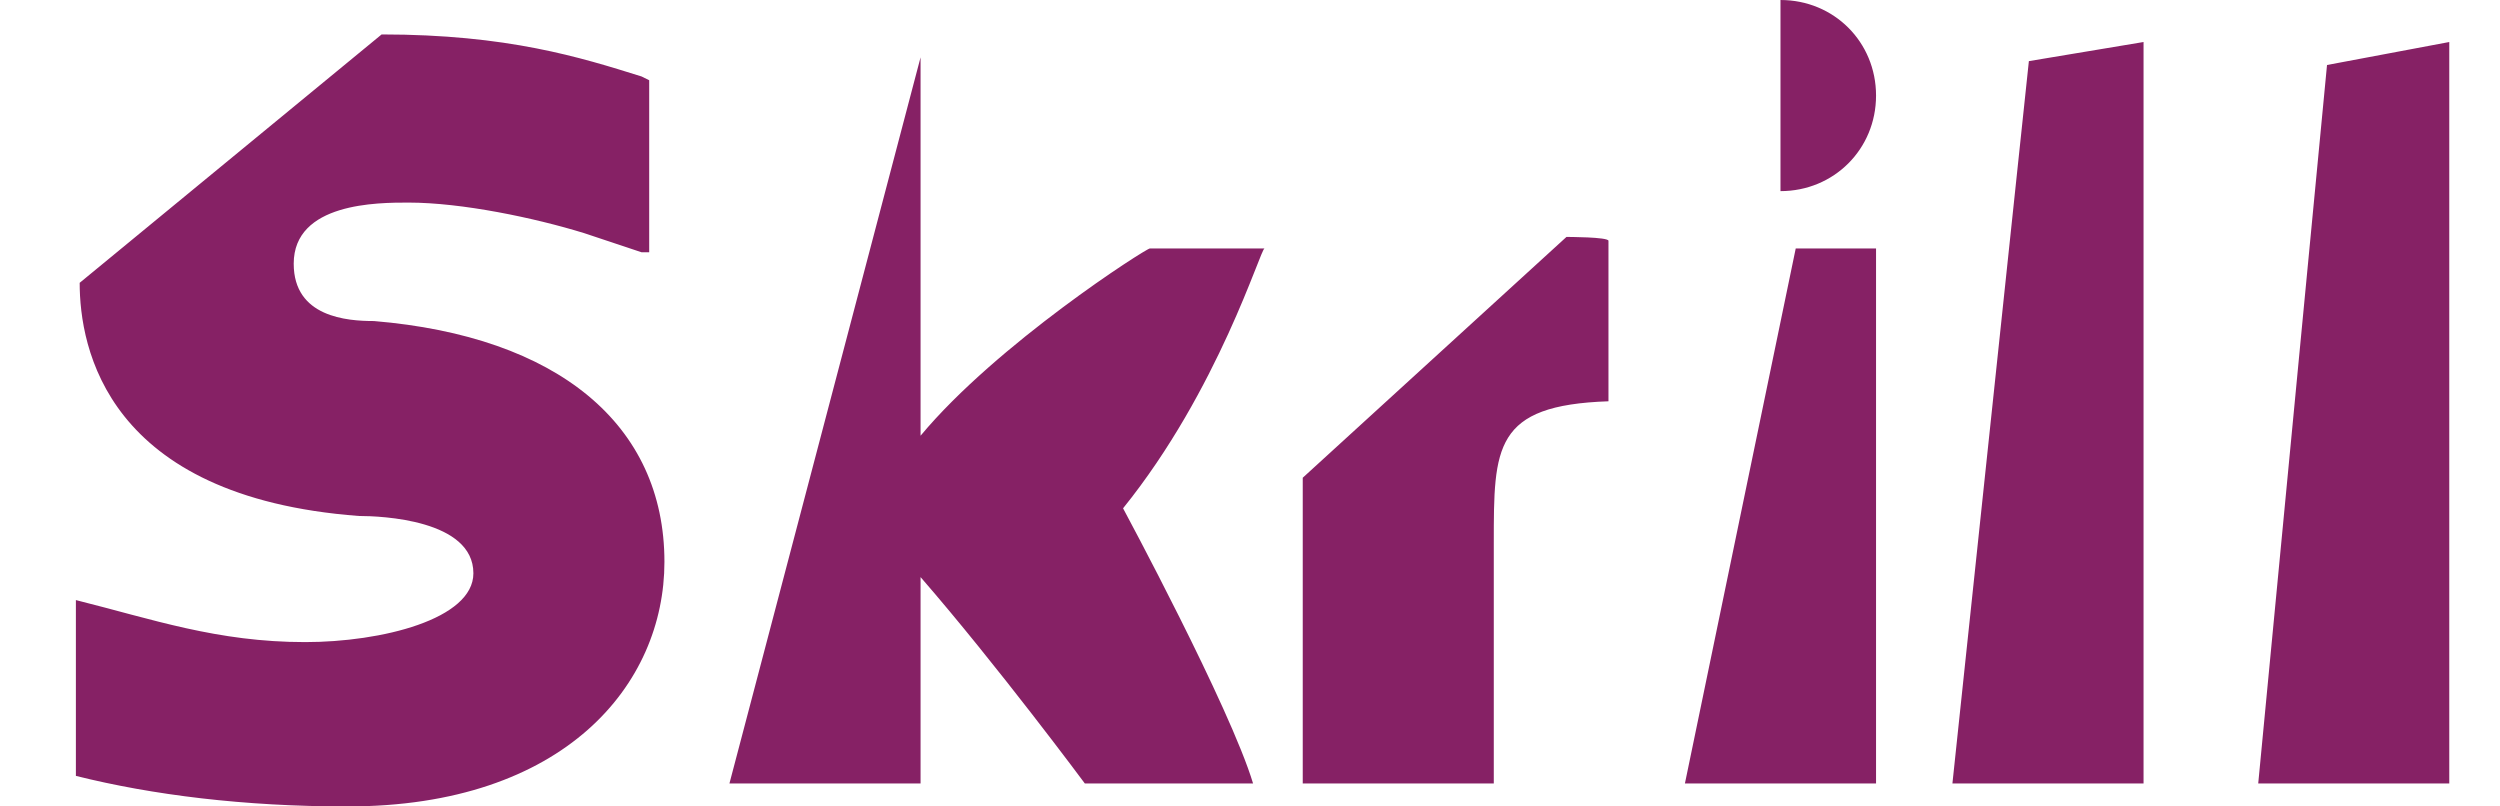 <svg width="31" height="10" viewBox="0 0 31 10" fill="none" xmlns="http://www.w3.org/2000/svg">
<path d="M25.158 0.758L26.58 0.521V9.715H24.21L25.158 0.758ZM28.855 0.806L28.002 9.715H30.371V0.521L28.855 0.806ZM20.893 9.715H23.263V3.081H22.267L20.893 9.715ZM0.988 3.507C0.988 4.313 1.32 6.161 4.448 6.398C4.732 6.398 5.87 6.445 5.87 7.109C5.87 7.678 4.732 7.962 3.784 7.962C2.694 7.962 1.889 7.678 0.941 7.441V9.621C1.889 9.858 3.026 10 4.306 10C7.007 10 8.239 8.483 8.239 6.967C8.239 5.261 6.912 4.171 4.637 3.981C4.306 3.981 3.642 3.934 3.642 3.27C3.642 2.512 4.685 2.512 5.064 2.512C5.727 2.512 6.628 2.701 7.244 2.891L7.955 3.128H8.05V0.995L7.955 0.948C7.197 0.711 6.296 0.427 4.732 0.427L0.988 3.507ZM16.154 5.924V9.715H18.523V6.73C18.523 5.545 18.523 5.024 19.945 4.976V2.986C19.945 2.938 19.424 2.938 19.424 2.938L16.154 5.924ZM9.045 9.715H11.415V7.156C12.362 8.246 13.452 9.715 13.452 9.715H15.538C15.253 8.768 13.926 6.303 13.926 6.303C15.111 4.834 15.632 3.081 15.68 3.081H14.258C14.211 3.081 12.362 4.265 11.415 5.403V0.711L9.045 9.715ZM22.078 2.37C22.741 2.37 23.263 1.848 23.263 1.185C23.263 0.521 22.741 0 22.078 0" fill="#862165"/>
</svg>
